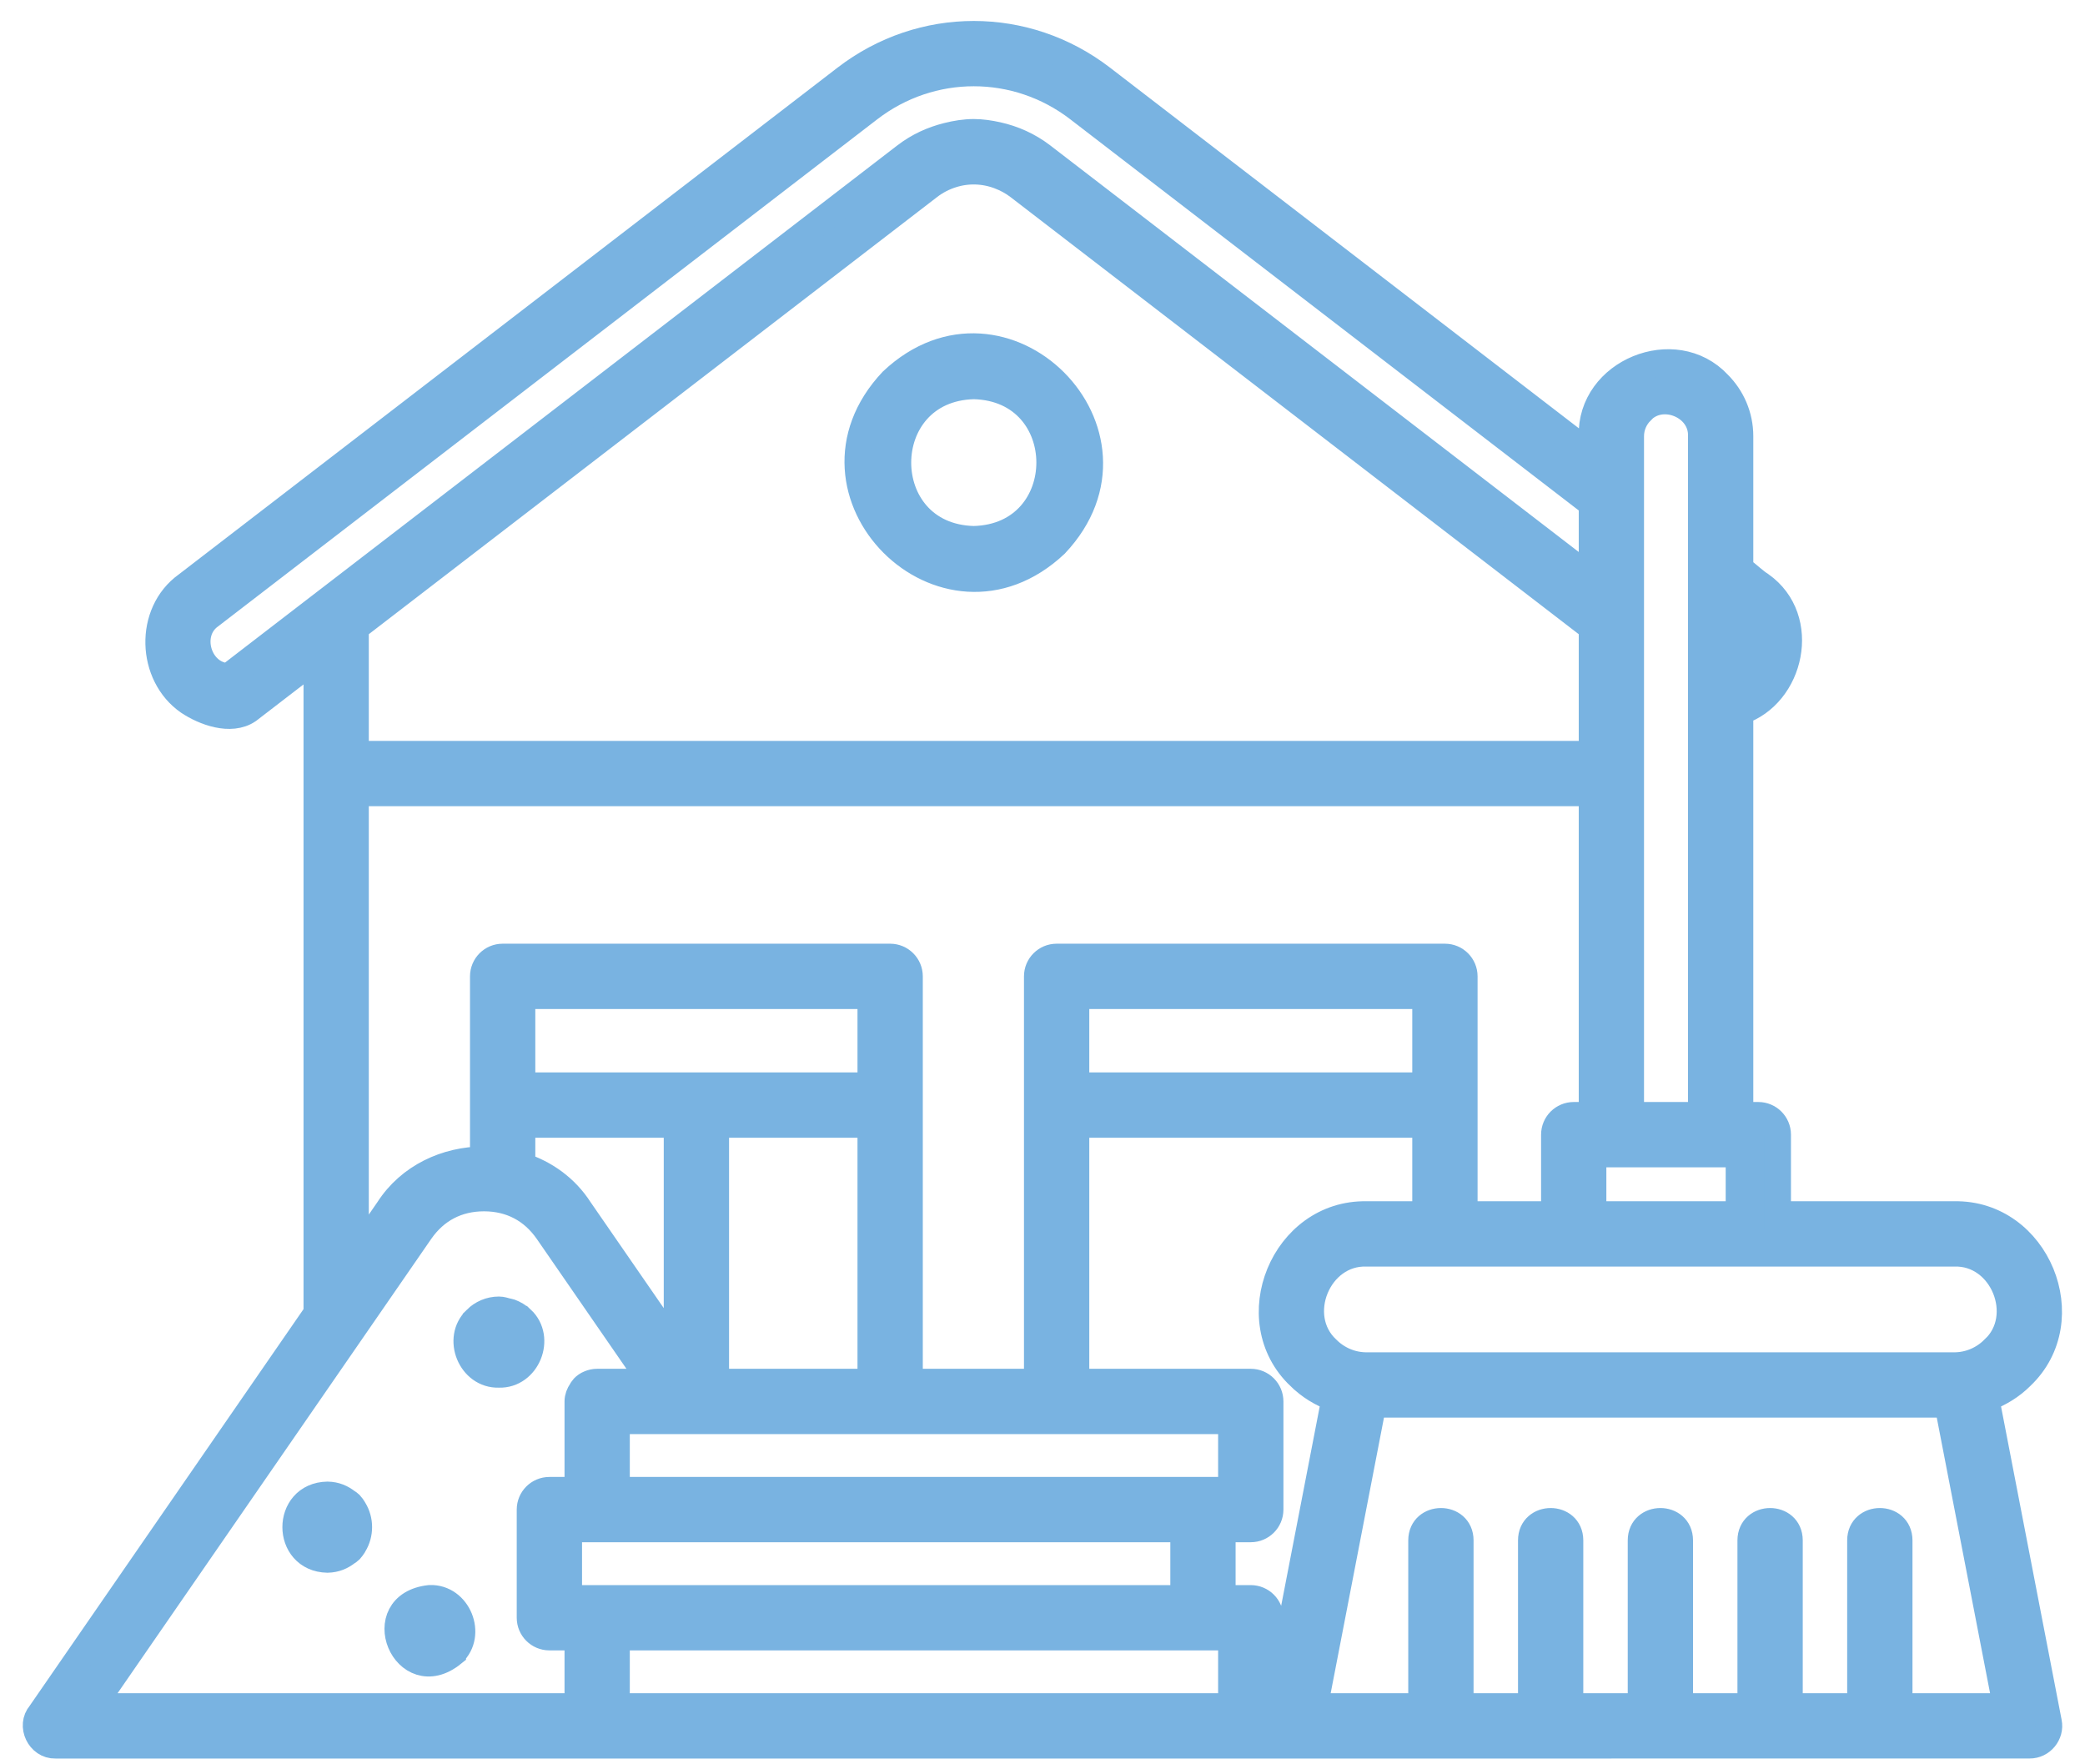 <svg width="78" height="66" viewBox="0 0 78 66" fill="none" xmlns="http://www.w3.org/2000/svg">
<path fill-rule="evenodd" clip-rule="evenodd" d="M39.48 20.356C43.389 16.207 37.53 10.345 33.379 14.255C29.47 18.405 35.328 24.265 39.48 20.356ZM36.429 14.433C40.219 14.525 40.216 20.082 36.429 20.177C32.64 20.085 32.643 14.528 36.429 14.433ZM16.082 59.793C13.806 60.035 15.159 63.288 16.934 61.849V61.846C17.688 61.142 17.13 59.757 16.082 59.793ZM16.241 61.157L16.082 60.998L15.923 60.838C15.958 60.832 16.051 60.794 16.082 60.773C16.113 60.794 16.206 60.832 16.241 60.838C16.247 60.873 16.285 60.967 16.306 60.998C16.285 61.028 16.247 61.122 16.241 61.157ZM18.664 51.41C17.616 51.446 17.057 50.06 17.812 49.356V49.353C18.03 49.136 18.332 49.001 18.664 49.001C18.773 49.001 18.871 49.036 18.971 49.063C19.007 49.071 19.044 49.072 19.078 49.085C19.241 49.146 19.391 49.233 19.512 49.353H19.515C20.269 50.057 19.713 51.446 18.664 51.41ZM13.237 57.782C13.23 57.798 13.22 57.809 13.213 57.824C13.176 57.878 13.143 57.932 13.097 57.98C13.06 58.018 13.017 58.045 12.972 58.073C12.784 58.218 12.556 58.327 12.251 58.333C10.67 58.302 10.667 55.952 12.251 55.924C12.559 55.929 12.789 56.04 12.977 56.187C13.02 56.213 13.06 56.239 13.096 56.274C13.145 56.325 13.18 56.382 13.218 56.44C13.224 56.451 13.231 56.46 13.236 56.471C13.481 56.868 13.481 57.385 13.237 57.782ZM75.606 51.488C77.838 49.375 76.202 45.372 73.102 45.437H66.5V42.445C66.5 42.047 66.177 41.724 65.779 41.724H65.091V26.617C67 25.997 67.65 23.148 65.87 21.888C65.648 21.751 65.377 21.489 65.091 21.272V16.317C65.091 15.556 64.78 14.864 64.279 14.364C62.66 12.628 59.483 13.915 59.561 16.317V17.034L41.22 2.926C38.374 0.737 34.485 0.737 31.638 2.926C31.638 2.926 6.988 21.888 6.988 21.888C5.533 22.926 5.622 25.261 7.059 26.25C7.637 26.636 8.631 27.009 9.282 26.567L11.855 24.588V28.936C11.855 28.936 11.855 46.934 11.855 49.128L1.512 64.109C1.128 64.553 1.484 65.301 2.073 65.284C2.073 65.284 6.776 65.284 12.576 65.284C12.576 65.284 16.616 65.284 22.34 65.284C25.826 65.284 29.933 65.284 34.14 65.284C35.933 65.284 37.742 65.284 39.529 65.284C42.034 65.284 44.492 65.284 46.791 65.284C49.495 65.284 51.976 65.284 54.054 65.284C57.834 65.284 60.282 65.284 60.282 65.284C60.283 65.284 60.284 65.283 60.285 65.283L75.927 65.282C76.373 65.287 76.723 64.865 76.634 64.427L74.291 52.309C74.788 52.13 75.24 51.855 75.606 51.488ZM47.513 63.841V60.517C47.513 60.118 47.19 59.796 46.791 59.796H45.724V57.192H46.791C47.19 57.192 47.513 56.869 47.513 56.471V52.425C47.513 52.027 47.19 51.704 46.791 51.704H40.25V42.061H53.333V45.437H51.127C48.027 45.374 46.393 49.377 48.622 51.489H48.625C48.991 51.856 49.443 52.13 49.939 52.309L47.708 63.841H47.513ZM21.274 59.796V57.192H22.34H44.282V59.796H22.34H21.274ZM23.062 53.147H26.052H33.3H46.07V55.75H45.003H23.062V53.147ZM26.774 42.061H32.579V51.704H26.774V42.061ZM32.579 40.618H26.052H19.526V37.245H32.579V40.618ZM19.526 42.061H25.331V50.538C23.956 48.547 21.677 45.247 21.677 45.247C21.157 44.436 20.384 43.895 19.526 43.614V42.061ZM53.333 40.618H40.25V37.245H53.333V40.618ZM74.59 50.469H74.587C74.206 50.851 73.68 51.088 73.102 51.088H51.127C50.548 51.088 50.022 50.851 49.642 50.469C48.319 49.242 49.3 46.819 51.127 46.88H58.873H65.779H73.102C74.927 46.819 75.909 49.243 74.59 50.469ZM59.594 45.437V43.167H60.282H64.37H65.058V45.437H59.594ZM65.421 24.448C65.353 24.651 65.234 24.816 65.091 24.953V23.13C65.449 23.473 65.585 23.965 65.421 24.448ZM61.003 16.317C61.003 15.954 61.153 15.623 61.392 15.384V15.38C62.164 14.552 63.687 15.169 63.648 16.317V41.724H61.003V28.936V23.126V16.317ZM8.561 25.307C7.416 25.285 6.936 23.683 7.867 23.026L32.517 4.064C34.835 2.281 38.023 2.281 40.341 4.064C40.341 4.064 57.201 17.033 59.561 18.849V21.664L38.983 5.834C38.473 5.443 37.903 5.194 37.316 5.063C37.023 4.998 36.727 4.953 36.429 4.953C36.095 4.953 35.763 5.008 35.436 5.09C34.887 5.227 34.355 5.466 33.876 5.834L12.137 22.557C12.136 22.557 12.136 22.557 12.136 22.557L8.561 25.307ZM34.755 6.973C35.02 6.769 35.311 6.622 35.613 6.527C36.194 6.342 36.816 6.361 37.389 6.579C37.639 6.674 37.881 6.802 38.104 6.973L59.561 23.478V28.215H13.297V23.478L34.755 6.973ZM13.297 29.657H59.561V41.724H58.873C58.475 41.724 58.152 42.047 58.152 42.445V45.437H54.776V41.34V36.523C54.776 36.125 54.453 35.802 54.054 35.802H39.529C39.13 35.802 38.807 36.125 38.807 36.523C38.807 36.523 38.807 38.647 38.807 41.34C38.807 45.074 38.807 49.903 38.807 51.704H34.022V41.34V36.523C34.022 36.125 33.699 35.802 33.3 35.802H18.804C18.406 35.802 18.083 36.125 18.083 36.523V41.34V43.386C16.704 43.392 15.328 44.012 14.535 45.246L13.297 47.039V29.657ZM3.445 63.841L13.237 49.659C13.237 49.657 13.238 49.657 13.239 49.656L15.719 46.064C16.287 45.244 17.107 44.814 18.106 44.813C19.105 44.814 19.926 45.244 20.494 46.064L24.388 51.704H22.34C22.24 51.704 22.145 51.725 22.059 51.761C21.968 51.797 21.893 51.85 21.832 51.914C21.831 51.915 21.831 51.915 21.83 51.916C21.797 51.951 21.775 51.992 21.751 52.033C21.674 52.148 21.619 52.277 21.619 52.425V55.75H20.552C20.154 55.75 19.831 56.073 19.831 56.471V60.517C19.831 60.915 20.154 61.238 20.552 61.238H21.619V63.841H12.576H3.445ZM39.529 63.841H34.14H23.062V61.238H45.003H46.07V63.841H39.529ZM71.046 63.841V57.62C71.042 56.675 69.607 56.679 69.603 57.62V63.841H66.941V57.62C66.937 56.675 65.502 56.679 65.498 57.62V63.841H62.836V57.62C62.832 56.675 61.397 56.679 61.394 57.62V63.841H60.282H58.731V57.62C58.727 56.675 57.292 56.679 57.289 57.62V63.841H54.626V57.62C54.622 56.675 53.187 56.679 53.183 57.62V63.841H49.175L51.362 52.53H72.867L75.055 63.841H71.046Z" fill="#79B3E1"/>
<path d="M16.082 60.998L16.241 61.157C16.247 61.122 16.285 61.028 16.306 60.998M16.082 60.998H16.306M16.082 60.998L16.241 60.838M16.082 60.998L15.923 60.838C15.958 60.832 16.051 60.794 16.082 60.773C16.113 60.794 16.206 60.832 16.241 60.838M16.306 60.998C16.285 60.967 16.247 60.873 16.241 60.838M39.48 20.356C43.389 16.207 37.53 10.345 33.379 14.255C29.47 18.405 35.328 24.265 39.48 20.356ZM36.429 14.433C40.219 14.525 40.216 20.082 36.429 20.177C32.64 20.085 32.643 14.528 36.429 14.433ZM16.082 59.793C13.806 60.035 15.159 63.288 16.934 61.849V61.846C17.688 61.142 17.13 59.757 16.082 59.793ZM18.664 51.41C17.616 51.446 17.057 50.06 17.812 49.356V49.353C18.03 49.136 18.332 49.001 18.664 49.001C18.773 49.001 18.871 49.036 18.971 49.063C19.007 49.071 19.044 49.072 19.078 49.085C19.241 49.146 19.391 49.233 19.512 49.353H19.515C20.269 50.057 19.713 51.446 18.664 51.41ZM13.237 57.782C13.23 57.798 13.22 57.809 13.213 57.824C13.176 57.878 13.143 57.932 13.097 57.98C13.06 58.018 13.017 58.045 12.972 58.073C12.784 58.218 12.556 58.327 12.251 58.333C10.67 58.302 10.667 55.952 12.251 55.924C12.559 55.929 12.789 56.04 12.977 56.187C13.02 56.213 13.06 56.239 13.096 56.274C13.145 56.325 13.18 56.382 13.218 56.44C13.224 56.451 13.231 56.46 13.236 56.471C13.481 56.868 13.481 57.385 13.237 57.782ZM75.606 51.488C77.838 49.375 76.202 45.372 73.102 45.437H66.5V42.445C66.5 42.047 66.177 41.724 65.779 41.724H65.091V26.617C67 25.997 67.65 23.148 65.87 21.888C65.648 21.751 65.377 21.489 65.091 21.272V16.317C65.091 15.556 64.78 14.864 64.279 14.364C62.66 12.628 59.483 13.915 59.561 16.317V17.034L41.22 2.926C38.374 0.737 34.485 0.737 31.638 2.926C31.638 2.926 6.988 21.888 6.988 21.888C5.533 22.926 5.622 25.261 7.059 26.25C7.637 26.636 8.631 27.009 9.282 26.567L11.855 24.588V28.936C11.855 28.936 11.855 46.934 11.855 49.128L1.512 64.109C1.128 64.553 1.484 65.301 2.073 65.284C2.073 65.284 6.776 65.284 12.576 65.284C12.576 65.284 16.616 65.284 22.34 65.284C25.826 65.284 29.933 65.284 34.14 65.284C35.933 65.284 37.742 65.284 39.529 65.284C42.034 65.284 44.492 65.284 46.791 65.284C49.495 65.284 51.976 65.284 54.054 65.284C57.834 65.284 60.282 65.284 60.282 65.284C60.283 65.284 60.284 65.283 60.285 65.283L75.927 65.282C76.373 65.287 76.723 64.865 76.634 64.427L74.291 52.309C74.788 52.13 75.24 51.855 75.606 51.488ZM47.513 63.841V60.517C47.513 60.118 47.19 59.796 46.791 59.796H45.724V57.192H46.791C47.19 57.192 47.513 56.869 47.513 56.471V52.425C47.513 52.027 47.19 51.704 46.791 51.704H40.25V42.061H53.333V45.437H51.127C48.027 45.374 46.393 49.377 48.622 51.489H48.625C48.991 51.856 49.443 52.13 49.939 52.309L47.708 63.841H47.513ZM21.274 59.796V57.192H22.34H44.282V59.796H22.34H21.274ZM23.061 53.147H26.052H33.3H46.07V55.75H45.003H23.061V53.147ZM26.774 42.061H32.579V51.704H26.774V42.061ZM32.579 40.618H26.052H19.526V37.245H32.579V40.618ZM19.526 42.061H25.331V50.538C23.956 48.547 21.677 45.247 21.677 45.247C21.157 44.436 20.384 43.895 19.526 43.614V42.061ZM53.333 40.618H40.25V37.245H53.333V40.618ZM74.59 50.469H74.587C74.206 50.851 73.68 51.088 73.102 51.088H51.127C50.548 51.088 50.022 50.851 49.642 50.469C48.319 49.242 49.3 46.819 51.127 46.88H58.873H65.779H73.102C74.927 46.819 75.909 49.243 74.59 50.469ZM59.594 45.437V43.167H60.282H64.37H65.058V45.437H59.594ZM65.421 24.448C65.353 24.651 65.234 24.816 65.091 24.953V23.13C65.449 23.473 65.585 23.965 65.421 24.448ZM61.003 16.317C61.003 15.954 61.153 15.623 61.392 15.384V15.38C62.164 14.552 63.687 15.169 63.648 16.317V41.724H61.003V28.936V23.126V16.317ZM8.561 25.307C7.416 25.285 6.936 23.683 7.867 23.026L32.517 4.064C34.835 2.281 38.023 2.281 40.341 4.064C40.341 4.064 57.201 17.033 59.561 18.849V21.664L38.983 5.834C38.473 5.443 37.903 5.194 37.316 5.063C37.023 4.998 36.727 4.953 36.429 4.953C36.095 4.953 35.763 5.008 35.436 5.09C34.887 5.227 34.355 5.466 33.876 5.834L12.137 22.557C12.136 22.557 12.136 22.557 12.136 22.557L8.561 25.307ZM34.755 6.973C35.02 6.769 35.311 6.622 35.613 6.527C36.194 6.342 36.816 6.361 37.389 6.579C37.639 6.674 37.881 6.802 38.104 6.973L59.561 23.478V28.215H13.297V23.478L34.755 6.973ZM13.297 29.657H59.561V41.724H58.873C58.475 41.724 58.152 42.047 58.152 42.445V45.437H54.776V41.34V36.523C54.776 36.125 54.453 35.802 54.054 35.802H39.529C39.13 35.802 38.807 36.125 38.807 36.523C38.807 36.523 38.807 38.647 38.807 41.34C38.807 45.074 38.807 49.903 38.807 51.704H34.022V41.34V36.523C34.022 36.125 33.699 35.802 33.3 35.802H18.804C18.406 35.802 18.083 36.125 18.083 36.523V41.34V43.386C16.704 43.392 15.328 44.012 14.535 45.246L13.297 47.039V29.657ZM3.445 63.841L13.237 49.659C13.237 49.657 13.238 49.657 13.239 49.656L15.719 46.064C16.287 45.244 17.107 44.814 18.106 44.813C19.105 44.814 19.926 45.244 20.494 46.064L24.388 51.704H22.34C22.24 51.704 22.145 51.725 22.059 51.761C21.968 51.797 21.893 51.85 21.832 51.914C21.831 51.915 21.831 51.915 21.83 51.916C21.797 51.951 21.775 51.992 21.751 52.033C21.674 52.148 21.619 52.277 21.619 52.425V55.75H20.552C20.154 55.75 19.831 56.073 19.831 56.471V60.517C19.831 60.915 20.154 61.238 20.552 61.238H21.619V63.841H12.576H3.445ZM39.529 63.841H34.14H23.061V61.238H45.003H46.07V63.841H39.529ZM71.046 63.841V57.62C71.042 56.675 69.607 56.679 69.603 57.62V63.841H66.941V57.62C66.937 56.675 65.502 56.679 65.498 57.62V63.841H62.836V57.62C62.832 56.675 61.397 56.679 61.394 57.62V63.841H60.282H58.731V57.62C58.727 56.675 57.292 56.679 57.289 57.62V63.841H54.626V57.62C54.622 56.675 53.187 56.679 53.183 57.62V63.841H49.175L51.362 52.53H72.867L75.055 63.841H71.046Z" stroke="#79B3E1"/>
</svg>
